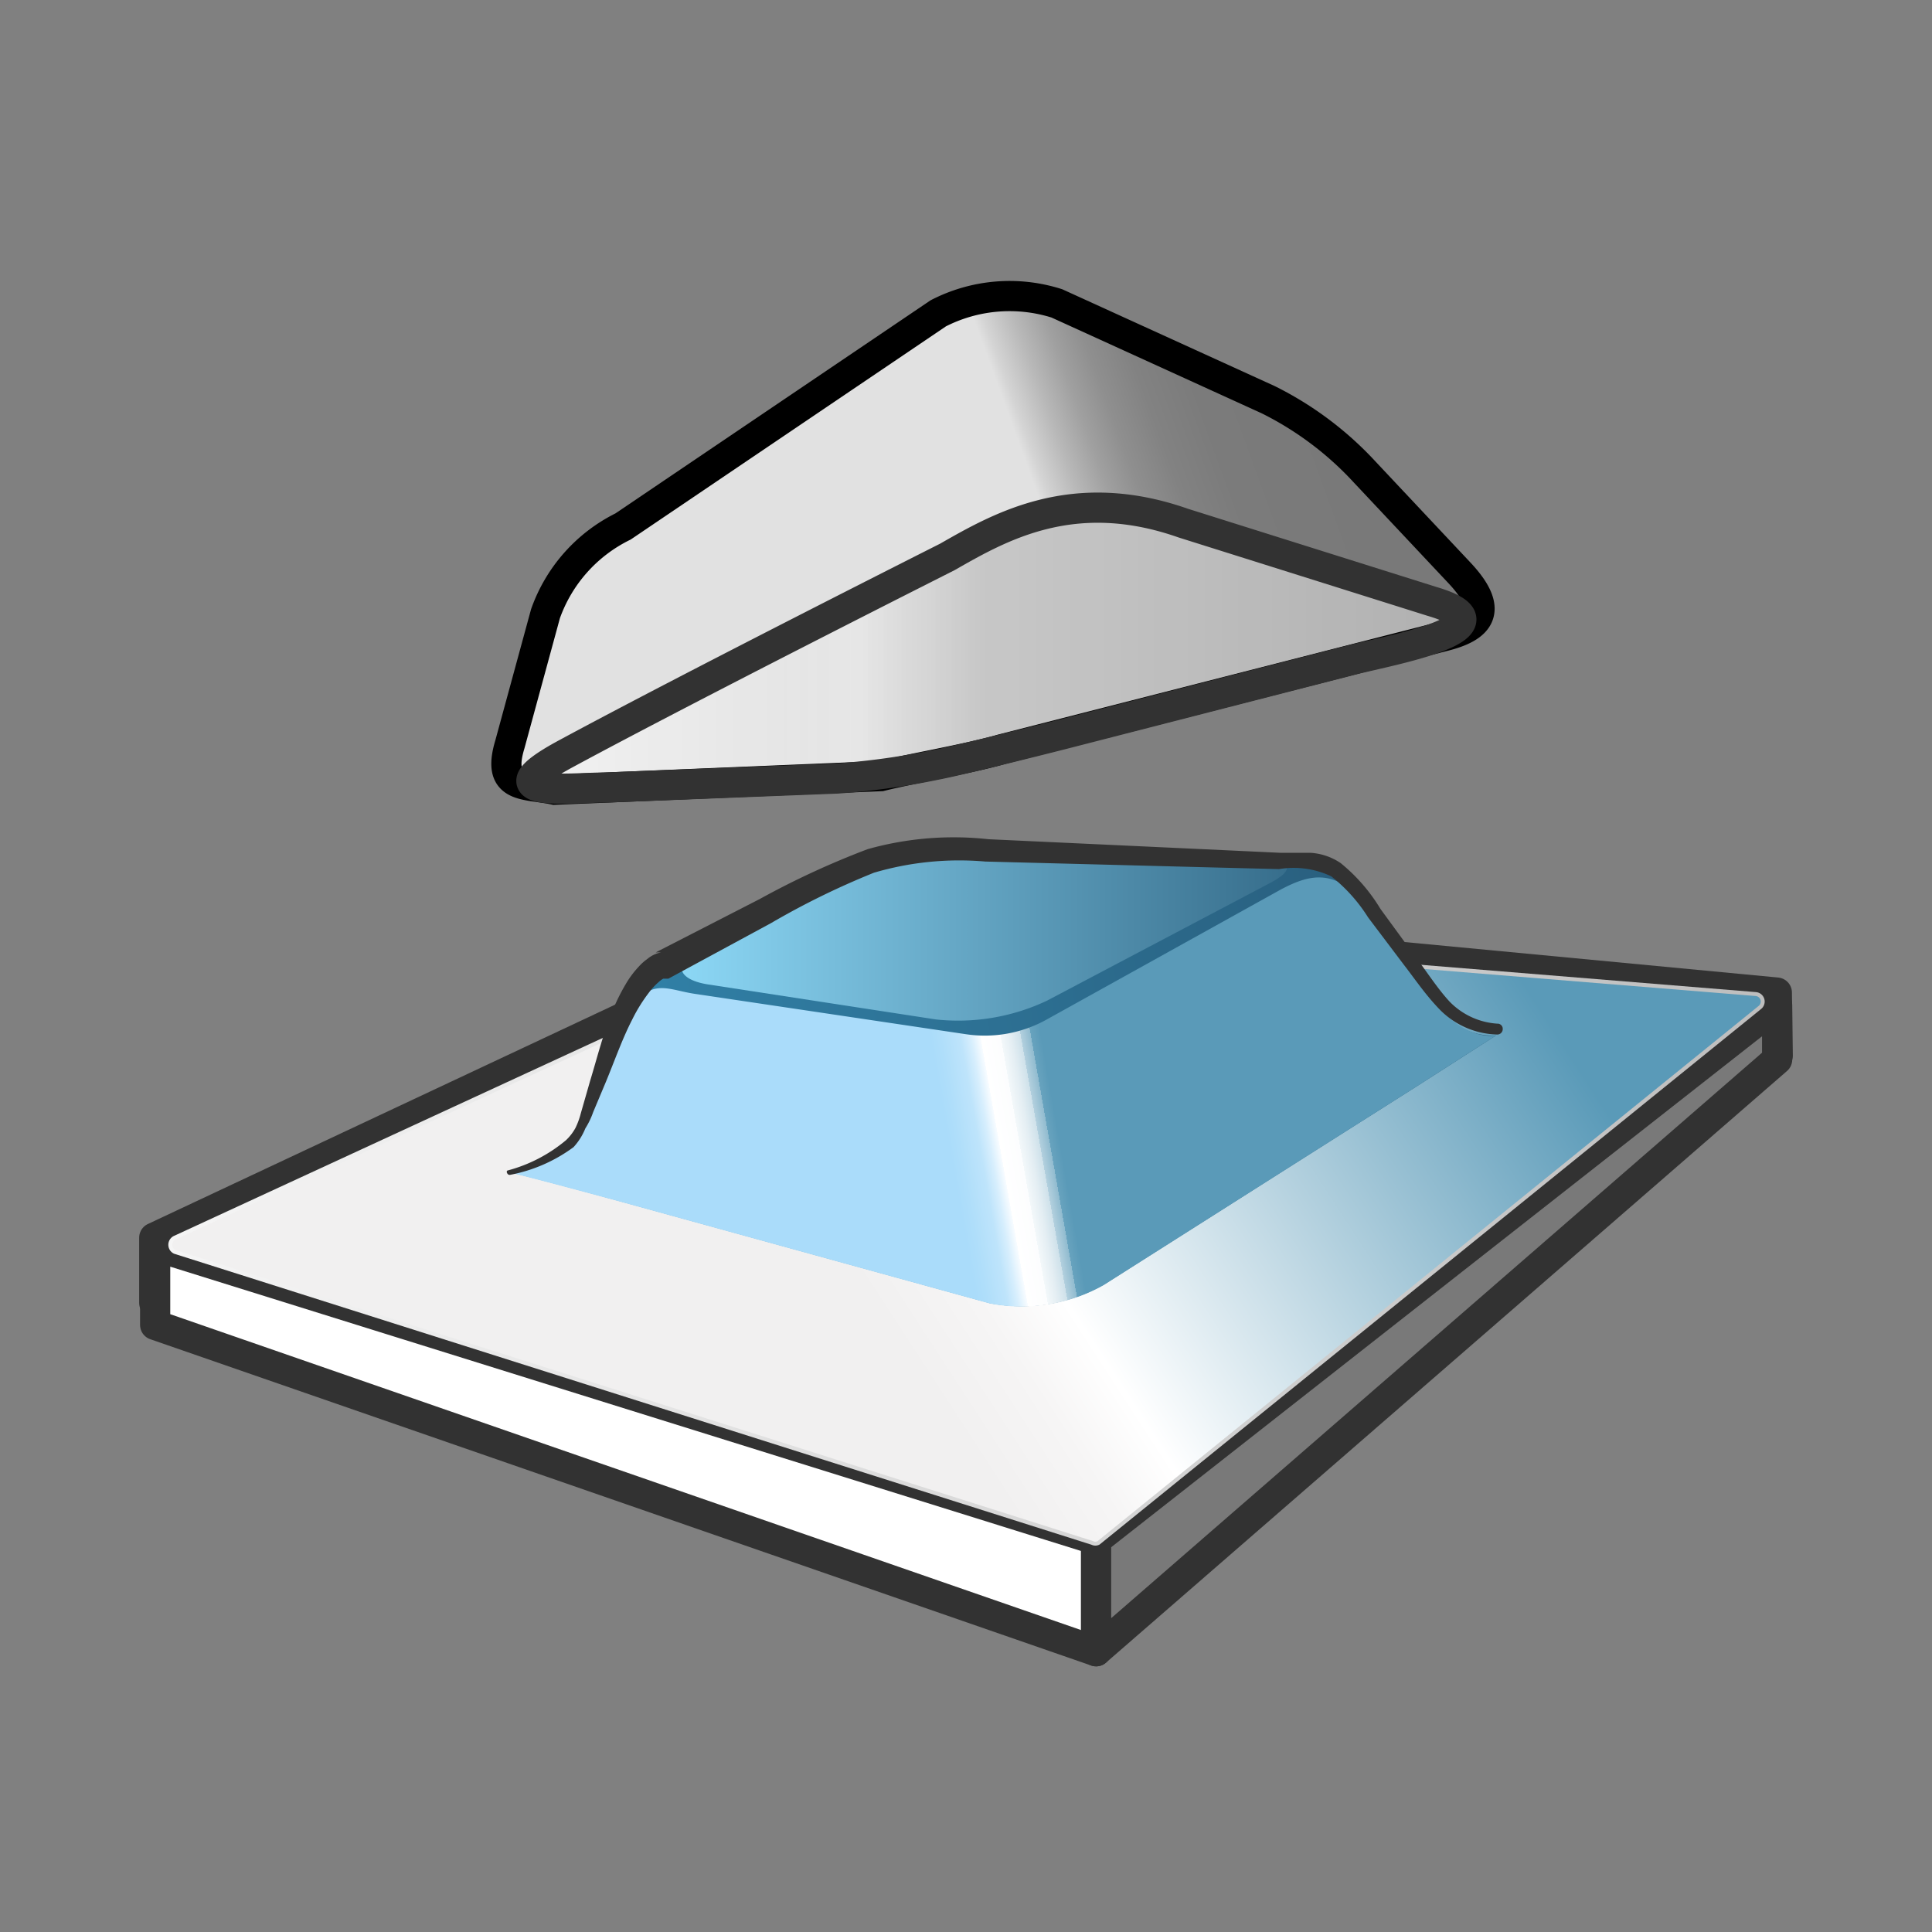 <svg xmlns="http://www.w3.org/2000/svg" xmlns:xlink="http://www.w3.org/1999/xlink" viewBox="0 0 64 64"><rect x="0" y="0" width="64" height="64" fill="#808080" stroke="none"/><defs><style>.cls-1{isolation:isolate;}.cls-17,.cls-2,.cls-3,.cls-4,.cls-5{stroke:#323232;}.cls-2,.cls-3,.cls-4,.cls-5{stroke-linecap:round;stroke-linejoin:round;}.cls-2{fill:url(#linear-gradient);}.cls-3{fill:url(#linear-gradient-2);}.cls-4{fill:#fff;}.cls-5{fill:#797979;}.cls-6{stroke-width:0.13px;fill:url(#linear-gradient-3);stroke:url(#white_left);}.cls-7{fill:url(#SKETCH_BLUE_gradient);}.cls-8{fill:url(#linear-gradient-4);}.cls-9{fill:url(#Medium_BLUE_gradient_FRONT);}.cls-10{fill:#323232;}.cls-11{fill:url(#linear-gradient-5);}.cls-12{fill:url(#linear-gradient-6);}.cls-13{fill:url(#linear-gradient-7);}.cls-14{opacity:0.8;mix-blend-mode:darken;}.cls-15{fill:url(#white_left-2);}.cls-16,.cls-17{fill:none;stroke-miterlimit:10;}.cls-16{stroke:#000;}</style><linearGradient id="linear-gradient" x1="11.74" y1="53.37" x2="54.24" y2="25.77" gradientUnits="userSpaceOnUse"><stop offset="0" stop-color="#fff"/><stop offset="0.3" stop-color="#d2d2d2"/></linearGradient><linearGradient id="linear-gradient-2" x1="12.26" y1="51.69" x2="53.42" y2="24.96" xlink:href="#linear-gradient"/><linearGradient id="linear-gradient-3" x1="12.4" y1="51.64" x2="53.21" y2="25.13" gradientUnits="userSpaceOnUse"><stop offset="0.38" stop-color="#f1f0f0"/><stop offset="0.44" stop-color="#f6f5f5"/><stop offset="0.49" stop-color="#fff"/><stop offset="0.87" stop-color="#5a9ab8"/></linearGradient><linearGradient id="white_left" x1="5.59" y1="40.8" x2="58.45" y2="40.8" gradientUnits="userSpaceOnUse"><stop offset="0" stop-color="#f5f5f5"/><stop offset="1" stop-color="#bebebe"/></linearGradient><linearGradient id="SKETCH_BLUE_gradient" x1="16.79" y1="38.46" x2="49.29" y2="32.73" gradientUnits="userSpaceOnUse"><stop offset="0" stop-color="#3287af"/><stop offset="1" stop-color="#285a78"/></linearGradient><linearGradient id="linear-gradient-4" x1="17.04" y1="39.93" x2="49.55" y2="34.2" gradientUnits="userSpaceOnUse"><stop offset="0.44" stop-color="#aadcfa"/><stop offset="0.45" stop-color="#afdefa"/><stop offset="0.47" stop-color="#bee4fb"/><stop offset="0.48" stop-color="#d6eefd"/><stop offset="0.49" stop-color="#f8fcff"/><stop offset="0.49" stop-color="#fff"/><stop offset="0.51" stop-color="#fcfdfe"/><stop offset="0.51" stop-color="#f3f8fa"/><stop offset="0.52" stop-color="#e4eef3"/><stop offset="0.53" stop-color="#cee1ea"/><stop offset="0.53" stop-color="#b3d0de"/><stop offset="0.54" stop-color="#90bbcf"/><stop offset="0.54" stop-color="#68a3be"/><stop offset="0.55" stop-color="#5a9ab8"/></linearGradient><linearGradient id="Medium_BLUE_gradient_FRONT" x1="22.6" y1="30.98" x2="42.62" y2="30.98" gradientUnits="userSpaceOnUse"><stop offset="0" stop-color="#8cd7f5"/><stop offset="1" stop-color="#376e8c"/></linearGradient><linearGradient id="linear-gradient-5" x1="16.43" y1="24.08" x2="46.4" y2="13.17" gradientUnits="userSpaceOnUse"><stop offset="0" stop-color="#e1e1e1"/><stop offset="0.49" stop-color="#f5f5f5"/><stop offset="0.55" stop-color="#ebebeb"/><stop offset="0.62" stop-color="#e3e3e3"/><stop offset="0.64" stop-color="#e1e1e1"/><stop offset="0.68" stop-color="#d4d4d4"/><stop offset="0.74" stop-color="#c7c7c7"/><stop offset="0.82" stop-color="silver"/><stop offset="1" stop-color="#bebebe"/></linearGradient><linearGradient id="linear-gradient-6" x1="16.33" y1="24.11" x2="46.51" y2="13.13" gradientUnits="userSpaceOnUse"><stop offset="0.61" stop-color="#e1e1e1"/><stop offset="0.62" stop-color="#d4d4d4"/><stop offset="0.65" stop-color="#b8b8b8"/><stop offset="0.68" stop-color="#a0a0a0"/><stop offset="0.71" stop-color="#8f8f8f"/><stop offset="0.75" stop-color="#828282"/><stop offset="0.8" stop-color="#7b7b7b"/><stop offset="0.92" stop-color="#797979"/></linearGradient><linearGradient id="linear-gradient-7" x1="17.76" y1="21.39" x2="48.47" y2="21.39" gradientUnits="userSpaceOnUse"><stop offset="0.26" stop-color="#e1e1e1"/><stop offset="0.35" stop-color="#f5f5f5"/><stop offset="0.48" stop-color="#797979"/></linearGradient><linearGradient id="white_left-2" x1="17.85" y1="21.39" x2="48.56" y2="21.39" xlink:href="#white_left"/></defs><title>ddd__A33AAe__R21XArtboard 1</title><g class="cls-1"><g id="VERSION_x_copy_2" data-name="VERSION x copy 2"><polygon class="cls-2" points="58.86 32.88 28.54 30 5.11 41 5.11 43.16 36.24 54.14 58.89 34.97 58.86 32.88"/><polygon class="cls-3" points="58.7 33.08 28.54 30.52 5.38 41.09 36.52 51.01 58.7 33.08"/><polygon class="cls-4" points="36.31 51.01 5.14 41.28 5.14 43.89 36.31 54.7 36.31 51.01"/><polygon class="cls-5" points="36.31 51.01 58.87 33.3 58.87 35.1 36.31 54.7 36.31 51.01"/><path class="cls-6" d="M58.17,32.93,28.59,30.52l-.1,0L5.79,41a.26.26,0,0,0,0,.47l30.39,9.64a.23.23,0,0,0,.21,0L58.29,33.38A.25.25,0,0,0,58.17,32.93Z"/><g id="ok"><path id="OK_FOND_1_DESSUS" data-name="OK   FOND 1 DESSUS" class="cls-7" d="M47.45,33.05l-1.94-2.78c-1.47-2.17-1.86-1.64-3.72-1.75l-9.92-.36a8.79,8.79,0,0,0-5.05,1.29L22,32s-.86.1-1.75,2.68l-.86,2.49c-.43,1.16-2.51,1.66-2.51,1.66s.65.14,3.79,1l12.12,3.34a5.54,5.54,0,0,0,3.77-.61L46.91,36l2.65-1.7A2.22,2.22,0,0,1,47.45,33.05Z"/><path id="OK-2" data-name="OK" class="cls-8" d="M47.45,33.05l-1.9-2.68c-1.17-1.68-2.1-1.44-3.11-.91l-7.78,4.32a4.21,4.21,0,0,1-2.66.48l-9-1.34c-1.12-.17-1.7-.78-2.75,1.77l-.86,2.49c-.43,1.17-2.51,1.66-2.51,1.66s.7.16,3.79,1l12.12,3.34a5.54,5.54,0,0,0,3.77-.61L46.91,36l2.65-1.7S48.45,34.53,47.45,33.05Z"/><path class="cls-9" d="M41.94,29.32c1-.5.88-.78-.19-.81l-10.6-.38a8.71,8.71,0,0,0-3.69.92l-4.2,2.3c-1,.53-.87,1.09.19,1.26L31,33.77a6.88,6.88,0,0,0,3.68-.62Z"/><g id="OK_FOND_1_DESSUS-2" data-name="OK   FOND 1 DESSUS"><path class="cls-10" d="M16.83,38.77a5,5,0,0,0,1.92-1,1.66,1.66,0,0,0,.31-.4,2.52,2.52,0,0,0,.18-.49l.31-1.08c.22-.72.4-1.45.69-2.19a6.73,6.73,0,0,1,.53-1.08,3.14,3.14,0,0,1,.4-.52,1.64,1.64,0,0,1,.27-.24,1,1,0,0,1,.46-.22h0l-.18,0,3.45-1.77a27.78,27.78,0,0,1,3.57-1.65,10.53,10.53,0,0,1,4-.33l3.88.18,3.87.18,1.92.09c.31,0,.64,0,1,0a2,2,0,0,1,1,.34,5.84,5.84,0,0,1,1.32,1.52l1.14,1.56c.39.51.75,1.08,1.15,1.51a2.42,2.42,0,0,0,1.58.73h0a.17.17,0,0,1,.18.18.18.18,0,0,1-.18.18,2.76,2.76,0,0,1-1.88-.8c-.49-.5-.82-1-1.23-1.53l-1.17-1.55a5.38,5.38,0,0,0-1.22-1.36,2.91,2.91,0,0,0-1.73-.24l-2-.05-3.86-.1-3.87-.1a10,10,0,0,0-3.69.37,26.14,26.14,0,0,0-3.41,1.67l-3.4,1.84-.17,0h0c.1,0,0,0,0,0a.83.83,0,0,0-.16.12,2.18,2.18,0,0,0-.32.35,5.31,5.31,0,0,0-.55.89c-.33.64-.58,1.36-.87,2.06l-.42,1a2.64,2.64,0,0,1-.26.54A2.06,2.06,0,0,1,19,38a5.16,5.16,0,0,1-2.11.92.09.09,0,0,1-.09-.06.07.07,0,0,1,0-.08Z"/></g></g><g id="TOP_ok" data-name="TOP ok"><path class="cls-11" d="M47.81,21.08c1.09-.31,1.32-1.27.52-2.12l-3.86-4A6.46,6.46,0,0,0,42,13.24l-7-3.19a4.93,4.93,0,0,0-3.93.33L20.64,17.44a4.94,4.94,0,0,0-2.57,2.89l-1.14,4.14c-.35,1.16.33,1.53,1.46,1.47l10.79-.45a22,22,0,0,0,4-.67Z"/><path class="cls-12" d="M47.81,21.08c1.09-.31,1.72-1,.52-2.12l-3.86-4A6.46,6.46,0,0,0,42,13.24l-7-3.19a4.93,4.93,0,0,0-3.93.33L20.64,17.44a4.94,4.94,0,0,0-2.57,2.89l-1.14,4.14c-.46,1.54.33,1.53,1.46,1.47l10.79-.45a22,22,0,0,0,4-.67Z"/><g id="OK-3" data-name="OK"><path class="cls-13" d="M39.19,17.33a7.19,7.19,0,0,0-6,.22C26,21.35,23.46,23,19.28,25c-2.85,1.3-.83,1-.83,1l10.63-.44,2.07-.25,2-.41S45.3,21.78,47,21.31c1.25-.31,2.43-.6.4-1.29"/></g><g id="OK-4" data-name="OK" class="cls-14"><path class="cls-15" d="M39.29,17.33a7.19,7.19,0,0,0-6,.22C26.05,21.35,23.56,23,19.37,25c-2.84,1.3-.83,1-.83,1l10.63-.44,2.08-.25,2-.41s12.12-3.06,13.79-3.53c1.26-.31,2.44-.6.41-1.29"/></g><path class="cls-16" d="M47.81,21.08c1.14-.28,1.76-.81.52-2.12l-3.12-3.32a11,11,0,0,0-3.2-2.4l-7-3.19a5.17,5.17,0,0,0-3.93.33L20.64,17.44a5.13,5.13,0,0,0-2.57,2.89l-1.18,4.33c-.45,1.49.5,1.29,1.48,1.5l10.81-.45c1.13-.28,2.94-.58,4-.89Z"/><path id="OK-5" data-name="OK" class="cls-17" d="M47.43,19.92c2.9.85-1.46,1.64-2.56,1.92l-9.69,2.49c-1.1.28-3.6.9-4.15,1a24.83,24.83,0,0,1-3.31.46L20,26.09c-1.13,0-4,.35-1.22-1.14,4.09-2.21,12.6-6.5,12.6-6.5,1.75-1,4.18-2.4,7.82-1.12Z"/></g></g></g></svg>